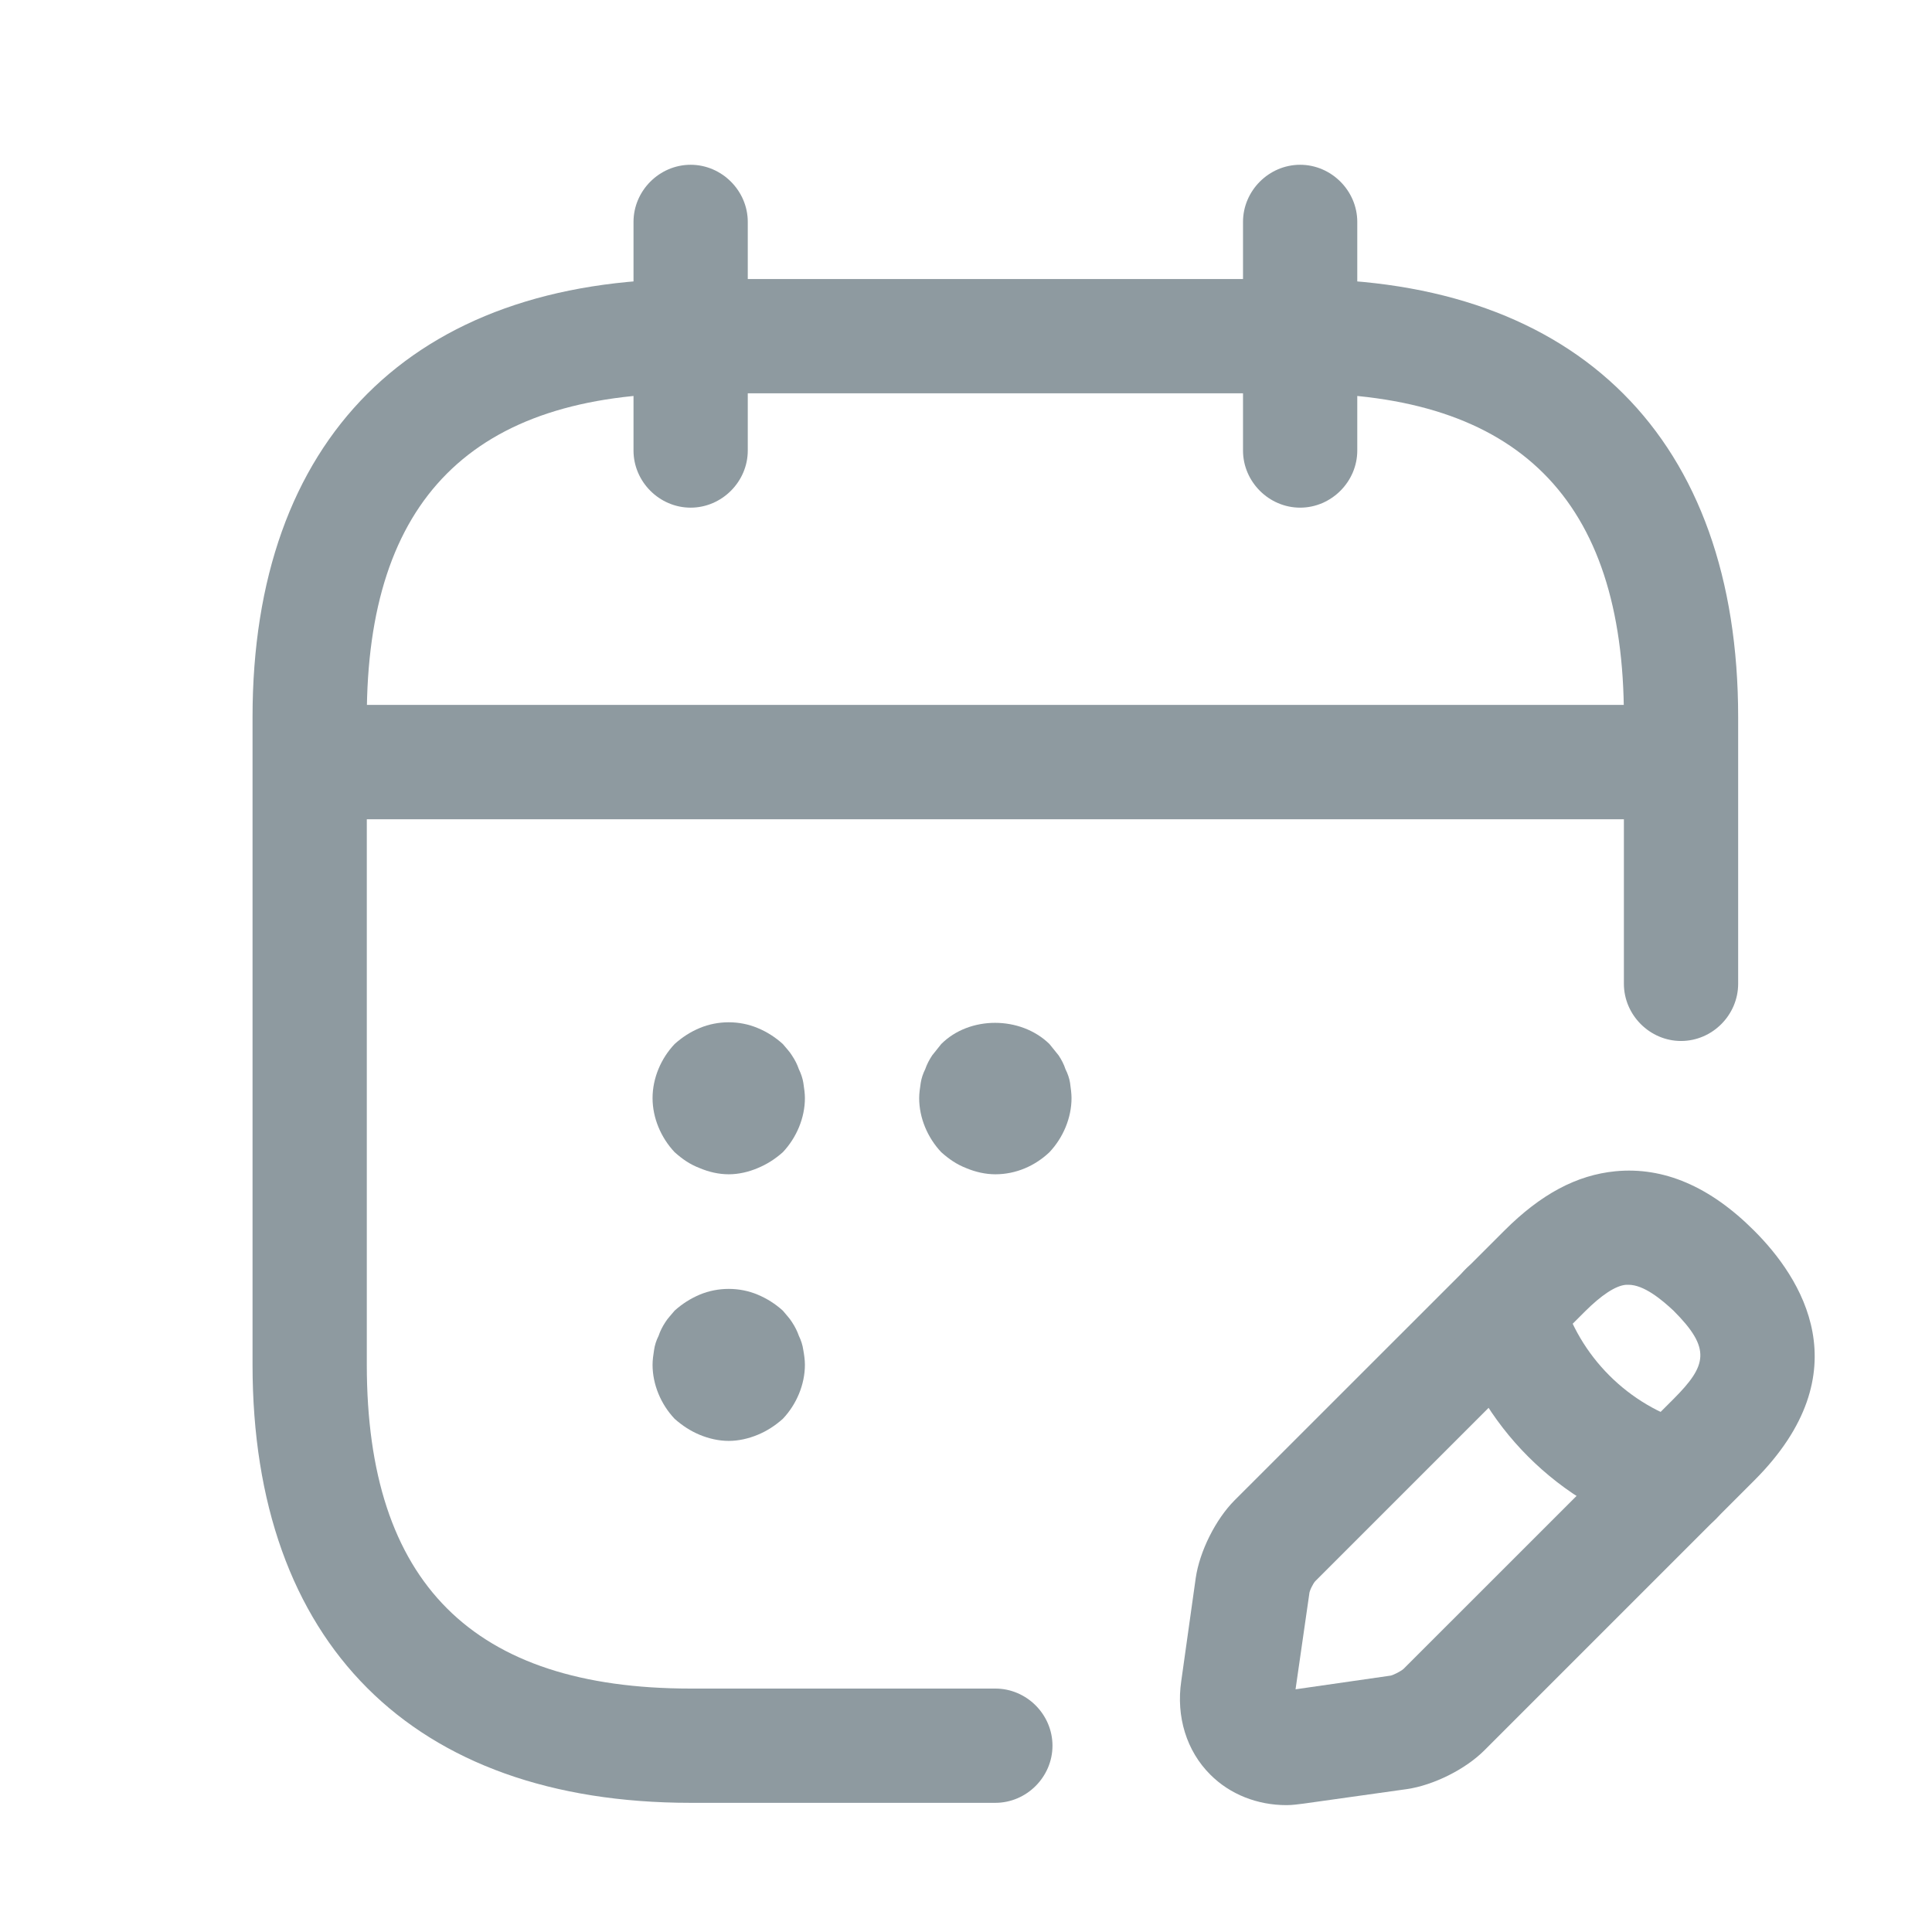 <svg width="21" height="21" viewBox="0 0 21 21" fill="none" xmlns="http://www.w3.org/2000/svg">
<path d="M7.507 5.518C7.167 5.518 6.886 5.236 6.886 4.897V2.412C6.886 2.073 7.167 1.791 7.507 1.791C7.846 1.791 8.128 2.073 8.128 2.412V4.897C8.128 5.236 7.846 5.518 7.507 5.518Z" fill="#8E9AA0"/>
<path d="M14.132 5.518C13.792 5.518 13.511 5.236 13.511 4.897V2.412C13.511 2.073 13.792 1.791 14.132 1.791C14.471 1.791 14.753 2.073 14.753 2.412V4.897C14.753 5.236 14.471 5.518 14.132 5.518Z" fill="#8E9AA0"/>
<path d="M7.921 12.764C7.813 12.764 7.705 12.739 7.606 12.697C7.498 12.656 7.416 12.598 7.333 12.524C7.184 12.366 7.093 12.151 7.093 11.936C7.093 11.72 7.184 11.505 7.333 11.348C7.416 11.273 7.507 11.215 7.606 11.174C7.805 11.091 8.037 11.091 8.235 11.174C8.335 11.215 8.426 11.273 8.509 11.348C8.542 11.389 8.583 11.43 8.608 11.472C8.641 11.521 8.666 11.571 8.683 11.621C8.707 11.671 8.724 11.72 8.732 11.77C8.741 11.828 8.749 11.886 8.749 11.936C8.749 12.151 8.658 12.366 8.509 12.524C8.426 12.598 8.335 12.656 8.235 12.697C8.136 12.739 8.028 12.764 7.921 12.764Z" fill="#8E9AA0"/>
<path d="M10.819 12.764C10.711 12.764 10.604 12.739 10.505 12.698C10.397 12.656 10.314 12.598 10.231 12.524C10.082 12.366 9.991 12.151 9.991 11.936C9.991 11.886 9.999 11.828 10.008 11.77C10.016 11.72 10.032 11.671 10.057 11.621C10.074 11.571 10.099 11.522 10.132 11.472C10.165 11.431 10.198 11.389 10.231 11.348C10.538 11.041 11.092 11.041 11.407 11.348C11.44 11.389 11.473 11.431 11.507 11.472C11.54 11.522 11.565 11.571 11.581 11.621C11.606 11.671 11.623 11.72 11.631 11.77C11.639 11.828 11.647 11.886 11.647 11.936C11.647 12.151 11.556 12.366 11.407 12.524C11.25 12.673 11.043 12.764 10.819 12.764Z" fill="#8E9AA0"/>
<path d="M7.921 15.662C7.813 15.662 7.705 15.637 7.606 15.596C7.507 15.555 7.416 15.496 7.333 15.422C7.184 15.265 7.093 15.049 7.093 14.834C7.093 14.784 7.101 14.726 7.109 14.677C7.117 14.619 7.134 14.569 7.159 14.519C7.175 14.47 7.2 14.42 7.233 14.37C7.258 14.329 7.3 14.287 7.333 14.246C7.416 14.171 7.507 14.114 7.606 14.072C7.805 13.989 8.037 13.989 8.235 14.072C8.335 14.114 8.426 14.171 8.509 14.246C8.542 14.287 8.583 14.329 8.608 14.37C8.641 14.42 8.666 14.47 8.683 14.519C8.707 14.569 8.724 14.619 8.732 14.677C8.741 14.726 8.749 14.784 8.749 14.834C8.749 15.049 8.658 15.265 8.509 15.422C8.426 15.496 8.335 15.555 8.235 15.596C8.136 15.637 8.028 15.662 7.921 15.662Z" fill="#8E9AA0"/>
<path d="M17.858 8.905H3.78C3.441 8.905 3.159 8.623 3.159 8.283C3.159 7.944 3.441 7.662 3.78 7.662H17.858C18.198 7.662 18.479 7.944 18.479 8.283C18.479 8.623 18.198 8.905 17.858 8.905Z" fill="#8E9AA0"/>
<path d="M13.983 19.621C13.668 19.621 13.37 19.505 13.155 19.289C12.898 19.033 12.782 18.66 12.84 18.271L12.997 17.153C13.039 16.863 13.213 16.515 13.419 16.308L16.351 13.377C16.749 12.979 17.138 12.772 17.56 12.731C18.082 12.681 18.587 12.896 19.067 13.377C19.573 13.882 20.252 14.909 19.067 16.093L16.136 19.024C15.929 19.232 15.581 19.405 15.291 19.447L14.173 19.604C14.107 19.612 14.049 19.621 13.983 19.621ZM17.701 13.965C17.693 13.965 17.684 13.965 17.676 13.965C17.56 13.973 17.403 14.081 17.229 14.254L14.297 17.186C14.273 17.211 14.231 17.294 14.231 17.327L14.082 18.362L15.117 18.213C15.15 18.205 15.233 18.163 15.258 18.138L18.19 15.207C18.554 14.842 18.604 14.66 18.19 14.246C18.057 14.122 17.867 13.965 17.701 13.965Z" fill="#8E9AA0"/>
<path d="M18.206 16.697C18.148 16.697 18.09 16.689 18.041 16.673C16.947 16.366 16.078 15.497 15.771 14.403C15.68 14.072 15.871 13.733 16.202 13.633C16.533 13.542 16.873 13.733 16.972 14.064C17.163 14.743 17.701 15.281 18.38 15.472C18.711 15.563 18.902 15.911 18.811 16.242C18.728 16.515 18.48 16.697 18.206 16.697Z" fill="#8E9AA0"/>
<path d="M10.819 19.596H7.507C4.484 19.596 2.745 17.857 2.745 14.834V7.795C2.745 4.772 4.484 3.033 7.507 3.033H14.132C17.154 3.033 18.893 4.772 18.893 7.795V10.693C18.893 11.033 18.612 11.315 18.272 11.315C17.933 11.315 17.651 11.033 17.651 10.693V7.795C17.651 5.427 16.5 4.275 14.132 4.275H7.507C5.138 4.275 3.987 5.427 3.987 7.795V14.834C3.987 17.203 5.138 18.354 7.507 18.354H10.819C11.159 18.354 11.44 18.635 11.44 18.975C11.44 19.314 11.159 19.596 10.819 19.596Z" fill="#8E9AA0"/>
</svg>
